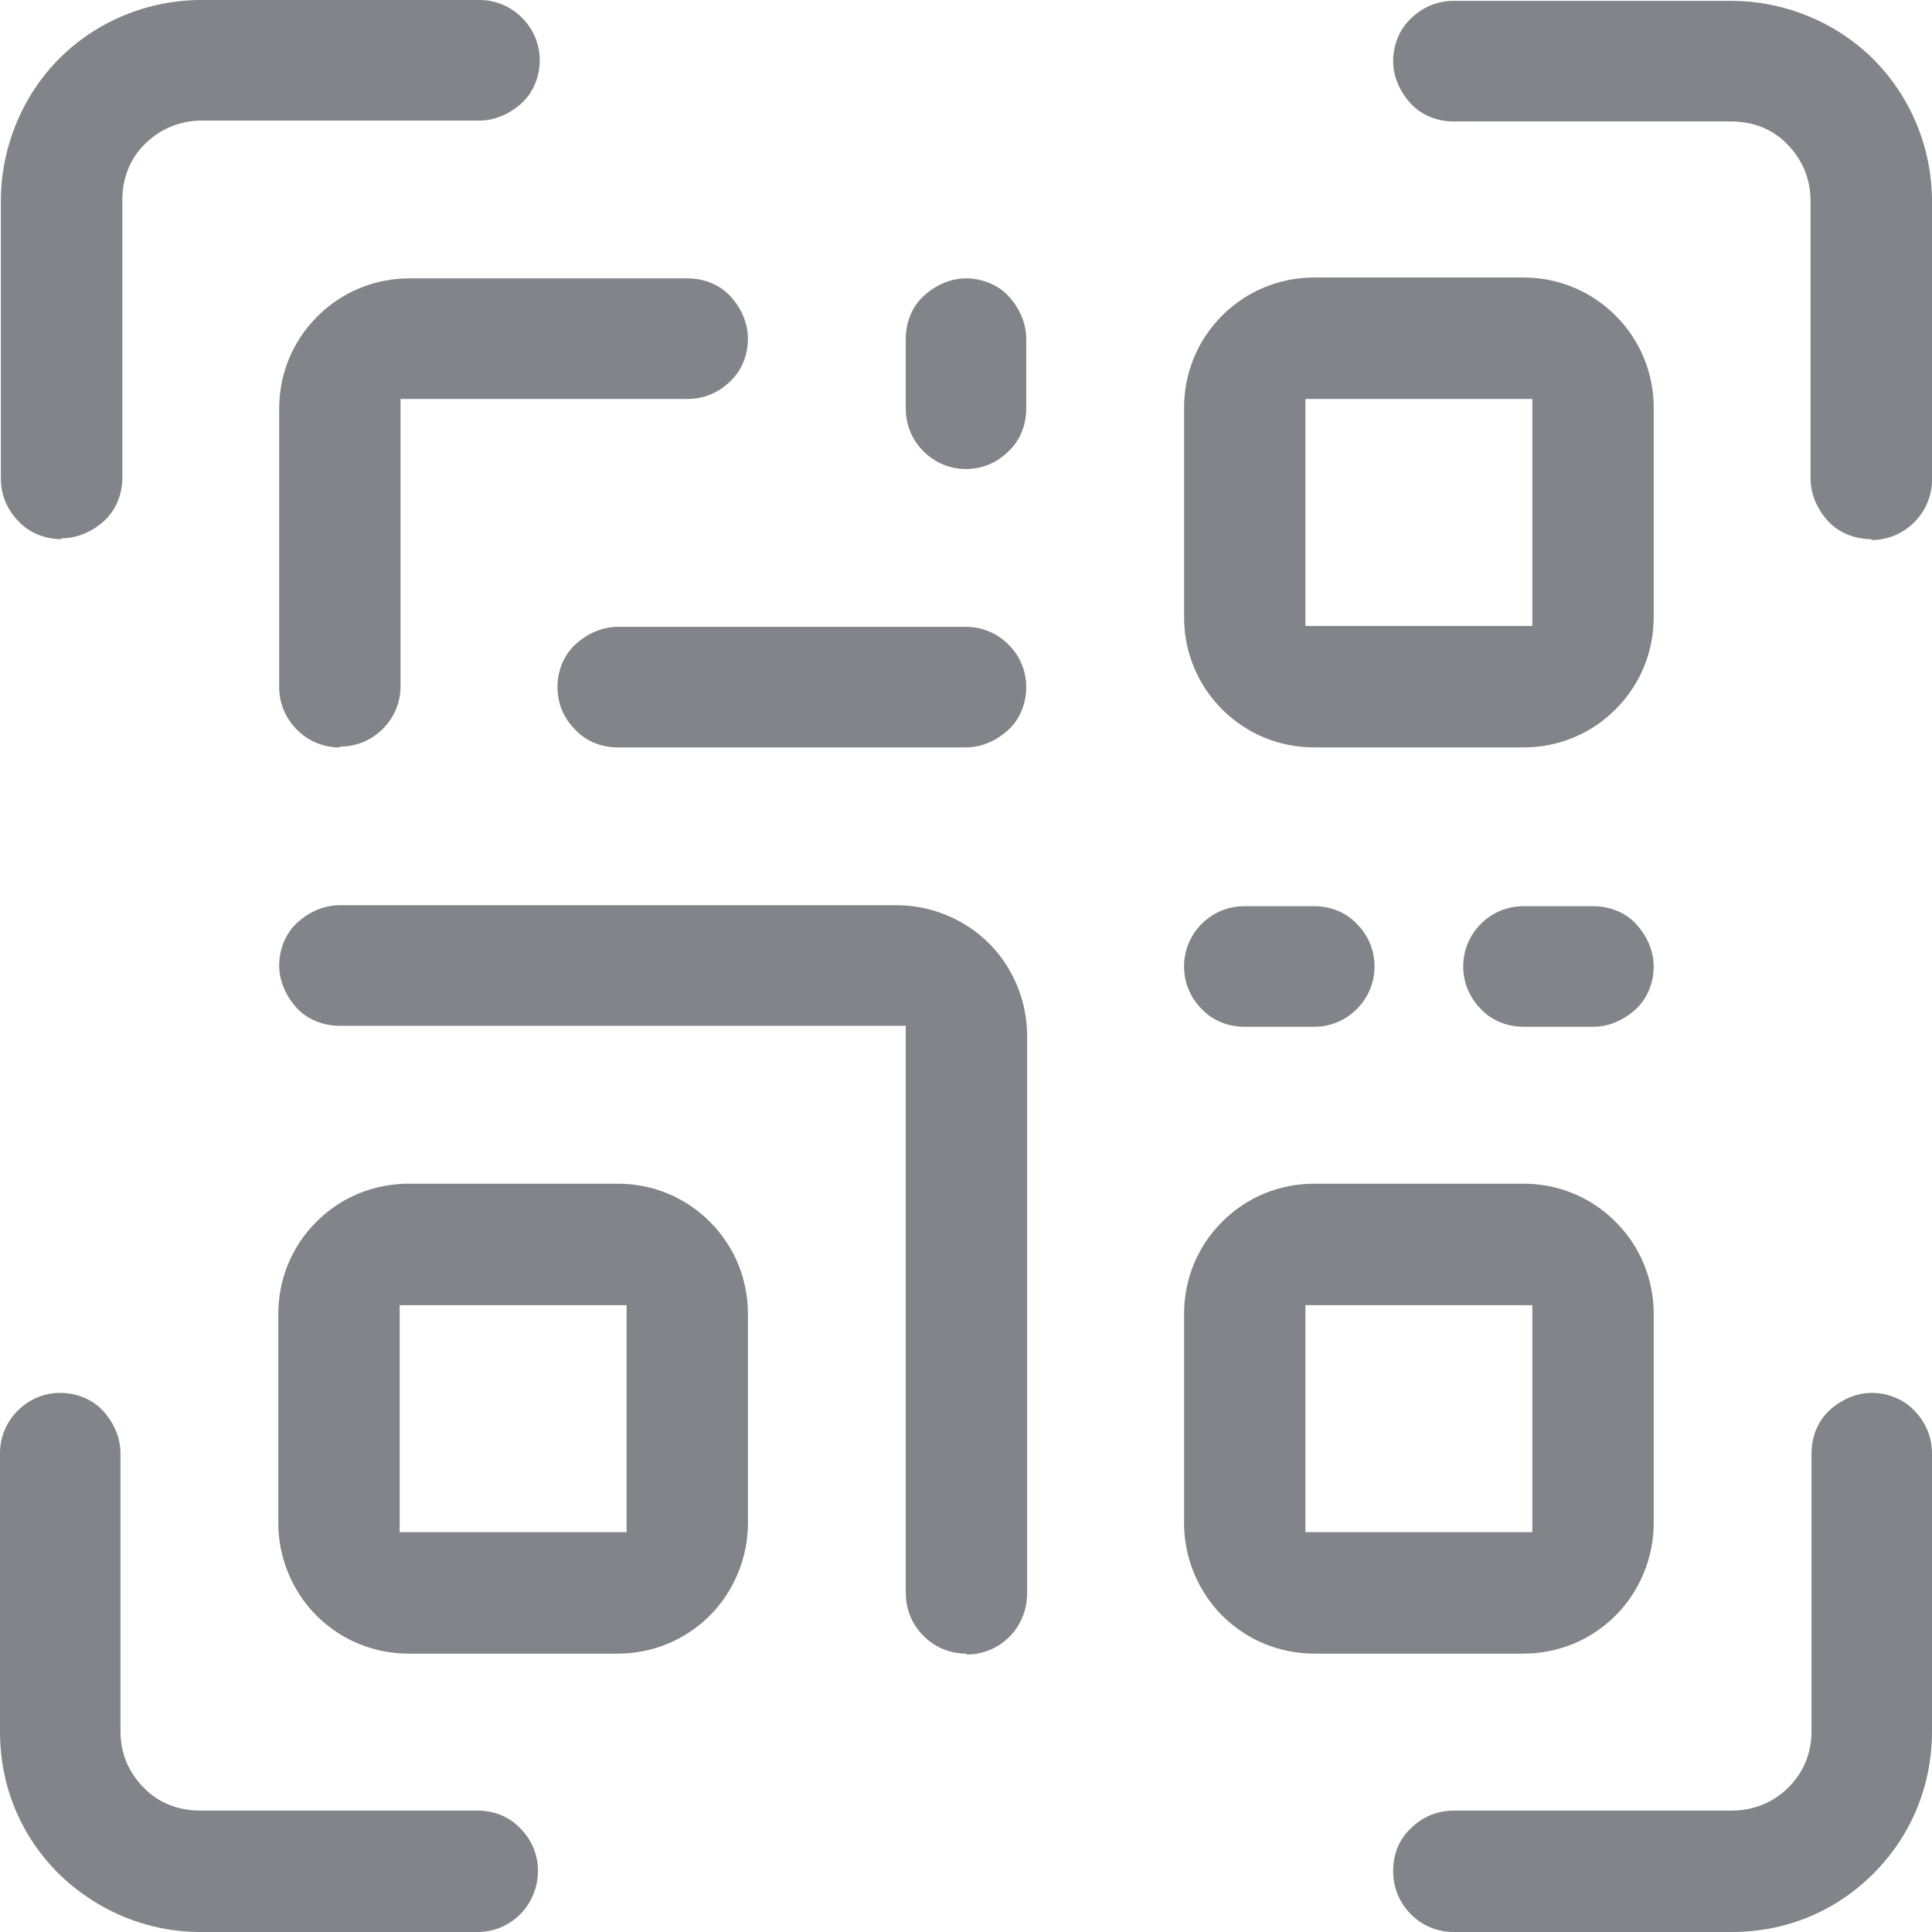 <svg width="22" height="22" viewBox="0 0 22 22" fill="none" xmlns="http://www.w3.org/2000/svg">
<path d="M2.281 22C1.675 22 1.1 21.758 0.666 21.334C0.232 20.899 0 20.334 0 19.718V16.548C0 16.366 0.071 16.195 0.202 16.063C0.333 15.932 0.505 15.861 0.686 15.861C0.868 15.861 1.05 15.932 1.171 16.063C1.292 16.195 1.372 16.366 1.372 16.548V19.718C1.372 19.96 1.463 20.183 1.635 20.354C1.796 20.526 2.028 20.617 2.271 20.617H5.439C5.621 20.617 5.803 20.688 5.924 20.819C6.055 20.95 6.126 21.122 6.126 21.303C6.126 21.485 6.055 21.667 5.924 21.798C5.793 21.929 5.621 22 5.439 22H2.271H2.281Z" fill="#818489"/>
<path d="M16.55 22C16.369 22 16.197 21.929 16.066 21.798C15.935 21.667 15.864 21.495 15.864 21.303C15.864 21.111 15.935 20.94 16.066 20.819C16.197 20.688 16.369 20.617 16.561 20.617H19.729C19.962 20.617 20.194 20.526 20.365 20.354C20.537 20.183 20.628 19.96 20.628 19.718V16.548C20.628 16.366 20.698 16.184 20.829 16.063C20.96 15.942 21.132 15.861 21.314 15.861C21.495 15.861 21.677 15.932 21.798 16.063C21.929 16.195 22 16.366 22 16.548V19.718C22 20.324 21.768 20.899 21.334 21.334C20.9 21.768 20.335 22 19.719 22H16.55Z" fill="#818489"/>
<path d="M0.696 6.139C0.515 6.139 0.333 6.068 0.212 5.937C0.081 5.805 0.01 5.634 0.01 5.452V2.282C0.01 1.686 0.252 1.09 0.676 0.666C1.1 0.242 1.685 0 2.291 0H5.46C5.641 0 5.813 0.071 5.944 0.202C6.075 0.333 6.146 0.505 6.146 0.687C6.146 0.868 6.075 1.05 5.944 1.171C5.813 1.292 5.641 1.373 5.46 1.373H2.291C2.059 1.373 1.827 1.464 1.655 1.636C1.484 1.797 1.393 2.029 1.393 2.272V5.442C1.393 5.624 1.322 5.805 1.191 5.927C1.06 6.048 0.888 6.129 0.706 6.129L0.696 6.139Z" fill="#818489"/>
<path d="M21.304 6.139C21.122 6.139 20.94 6.068 20.819 5.937C20.698 5.805 20.617 5.634 20.617 5.452V2.282C20.617 2.05 20.527 1.817 20.355 1.646C20.194 1.474 19.962 1.383 19.719 1.383H16.55C16.369 1.383 16.187 1.313 16.066 1.181C15.945 1.05 15.864 0.878 15.864 0.697C15.864 0.515 15.935 0.333 16.066 0.212C16.197 0.081 16.369 0.01 16.55 0.01H19.719C20.315 0.01 20.91 0.252 21.334 0.676C21.758 1.101 22 1.686 22 2.292V5.462C22 5.644 21.929 5.816 21.798 5.947C21.667 6.078 21.495 6.149 21.314 6.149L21.304 6.139Z" fill="#818489"/>
<path d="M4.652 18.83C4.259 18.83 3.885 18.678 3.603 18.396C3.33 18.123 3.169 17.739 3.169 17.346V14.963C3.169 14.569 3.32 14.195 3.603 13.913C3.885 13.63 4.259 13.479 4.652 13.479H7.034C7.428 13.479 7.801 13.63 8.084 13.913C8.366 14.195 8.517 14.569 8.517 14.963V17.346C8.517 17.739 8.356 18.123 8.084 18.396C7.801 18.678 7.428 18.83 7.034 18.83H4.652ZM4.551 17.447H7.135V14.862H4.551V17.447Z" fill="#818489"/>
<path d="M14.966 18.83C14.572 18.83 14.199 18.678 13.916 18.396C13.644 18.123 13.483 17.739 13.483 17.346V14.963C13.483 14.569 13.634 14.195 13.916 13.913C14.199 13.63 14.572 13.479 14.966 13.479H17.348C17.741 13.479 18.115 13.63 18.397 13.913C18.68 14.195 18.831 14.569 18.831 14.963V17.346C18.831 17.739 18.67 18.123 18.397 18.396C18.115 18.678 17.741 18.83 17.348 18.83H14.966ZM14.865 17.447H17.449V14.862H14.865V17.447Z" fill="#818489"/>
<path d="M11 18.83C10.818 18.83 10.647 18.759 10.516 18.628C10.384 18.497 10.314 18.325 10.314 18.133V11.681H3.865C3.684 11.681 3.502 11.611 3.381 11.48C3.26 11.348 3.179 11.177 3.179 10.995C3.179 10.813 3.25 10.632 3.381 10.51C3.512 10.389 3.684 10.308 3.865 10.308H10.213C10.607 10.308 10.99 10.47 11.262 10.742C11.535 11.015 11.696 11.399 11.696 11.793V18.143C11.696 18.325 11.626 18.507 11.495 18.638C11.363 18.769 11.192 18.84 11.01 18.84L11 18.83Z" fill="#818489"/>
<path d="M3.865 8.511C3.684 8.511 3.512 8.441 3.381 8.309C3.25 8.178 3.179 8.006 3.179 7.825V4.654C3.179 4.261 3.33 3.887 3.613 3.604C3.895 3.322 4.269 3.17 4.662 3.17H7.831C8.013 3.17 8.195 3.241 8.316 3.372C8.437 3.503 8.517 3.675 8.517 3.857C8.517 4.039 8.447 4.22 8.316 4.341C8.184 4.473 8.013 4.543 7.831 4.543H4.561V7.815C4.561 7.996 4.491 8.168 4.36 8.299C4.228 8.431 4.057 8.501 3.875 8.501L3.865 8.511Z" fill="#818489"/>
<path d="M14.966 8.511C14.572 8.511 14.199 8.36 13.916 8.077C13.634 7.794 13.483 7.421 13.483 7.027V4.644C13.483 4.251 13.634 3.877 13.916 3.594C14.199 3.312 14.572 3.16 14.966 3.16H17.348C17.741 3.16 18.115 3.312 18.397 3.594C18.68 3.877 18.831 4.251 18.831 4.644V7.027C18.831 7.421 18.68 7.794 18.397 8.077C18.115 8.36 17.741 8.511 17.348 8.511H14.966ZM14.865 7.128H17.449V4.543H14.865V7.128Z" fill="#818489"/>
<path d="M14.169 11.692C13.987 11.692 13.806 11.621 13.684 11.49C13.553 11.358 13.483 11.187 13.483 11.005C13.483 10.823 13.553 10.652 13.684 10.52C13.816 10.389 13.987 10.319 14.169 10.319H14.966C15.148 10.319 15.329 10.389 15.45 10.52C15.582 10.652 15.652 10.823 15.652 11.005C15.652 11.187 15.582 11.358 15.45 11.49C15.319 11.621 15.148 11.692 14.966 11.692H14.169Z" fill="#818489"/>
<path d="M17.348 11.692C17.166 11.692 16.984 11.621 16.863 11.49C16.732 11.358 16.662 11.187 16.662 11.005C16.662 10.823 16.732 10.652 16.863 10.52C16.994 10.389 17.166 10.319 17.348 10.319H18.145C18.327 10.319 18.508 10.389 18.629 10.52C18.75 10.652 18.831 10.823 18.831 11.005C18.831 11.187 18.761 11.368 18.629 11.49C18.498 11.611 18.327 11.692 18.145 11.692H17.348Z" fill="#818489"/>
<path d="M7.034 8.511C6.852 8.511 6.671 8.441 6.55 8.309C6.418 8.178 6.348 8.006 6.348 7.825C6.348 7.643 6.418 7.461 6.55 7.34C6.681 7.219 6.852 7.138 7.034 7.138H11C11.182 7.138 11.353 7.209 11.484 7.34C11.616 7.471 11.686 7.643 11.686 7.825C11.686 8.006 11.616 8.188 11.484 8.309C11.353 8.43 11.182 8.511 11 8.511H7.034Z" fill="#818489"/>
<path d="M11 5.341C10.818 5.341 10.647 5.27 10.516 5.139C10.384 5.008 10.314 4.836 10.314 4.654V3.857C10.314 3.675 10.384 3.493 10.516 3.372C10.647 3.251 10.818 3.17 11 3.17C11.182 3.17 11.363 3.241 11.484 3.372C11.605 3.503 11.686 3.675 11.686 3.857V4.654C11.686 4.836 11.616 5.018 11.484 5.139C11.353 5.27 11.182 5.341 11 5.341Z" fill="#818489"/>
</svg>

